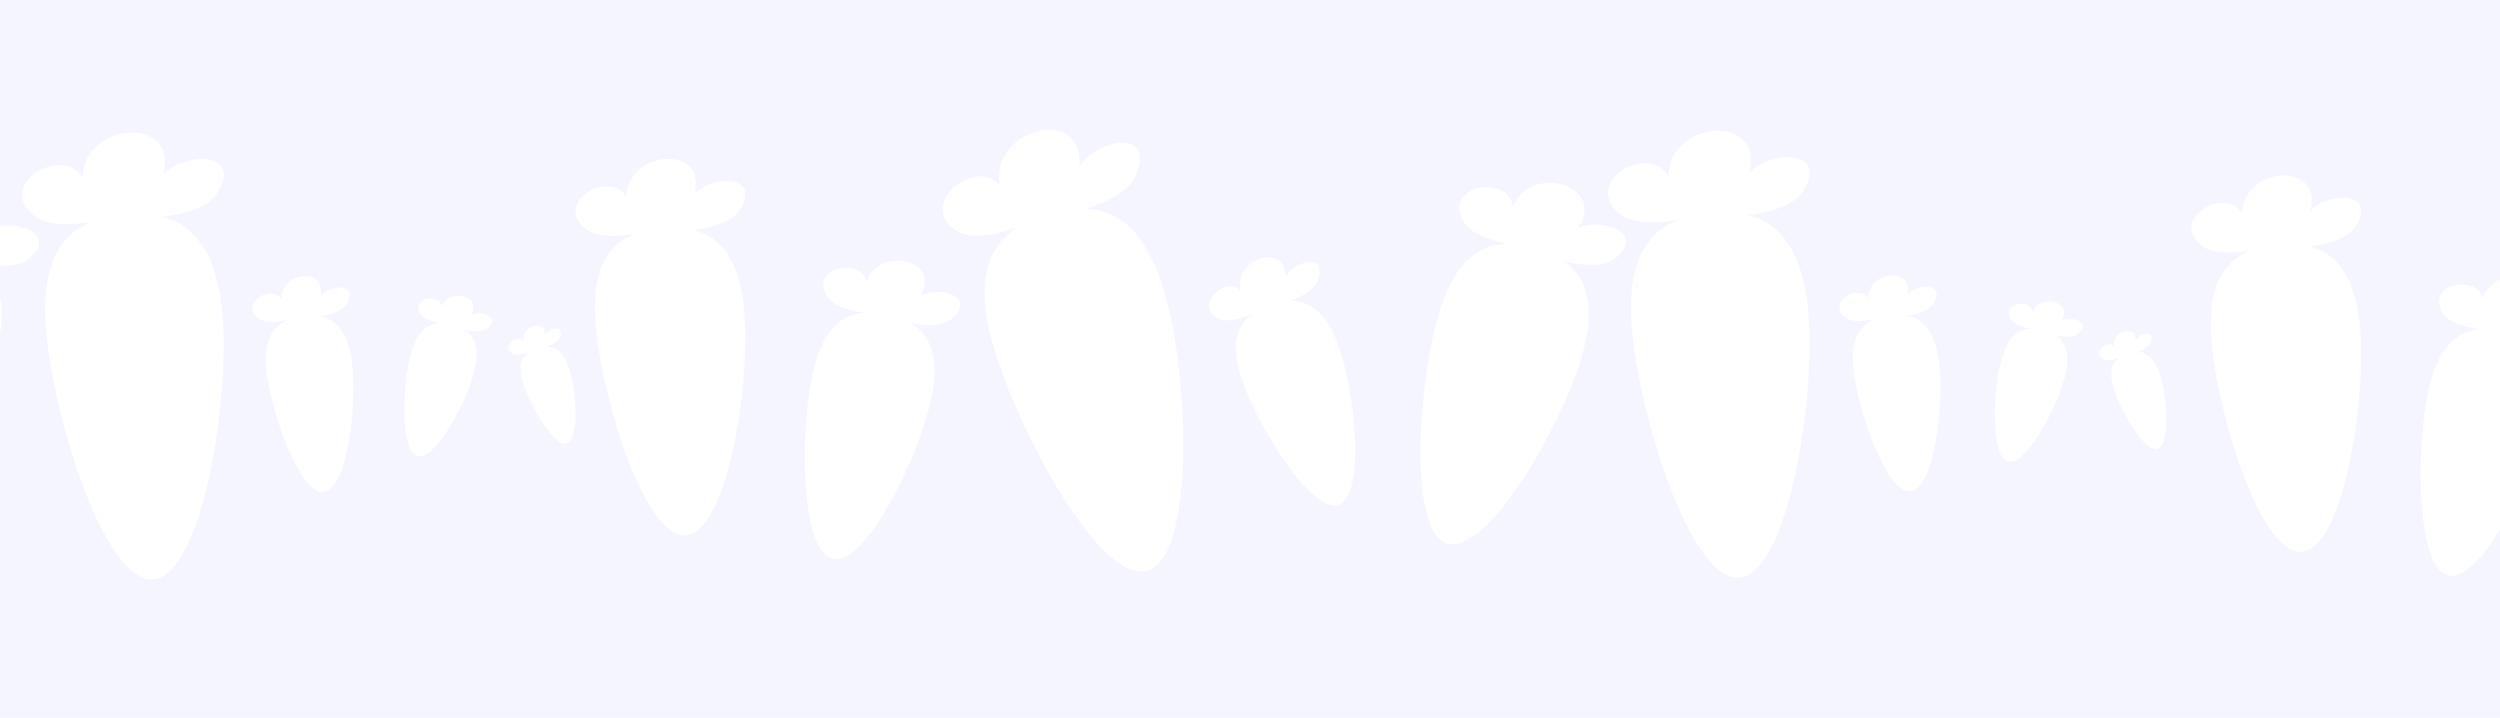 <?xml version="1.0" encoding="utf-8"?>
<!-- Generator: Adobe Illustrator 15.1.0, SVG Export Plug-In . SVG Version: 6.00 Build 0)  -->
<!DOCTYPE svg PUBLIC "-//W3C//DTD SVG 1.1//EN" "http://www.w3.org/Graphics/SVG/1.1/DTD/svg11.dtd">
<svg version="1.1" id="Layer_1" xmlns="http://www.w3.org/2000/svg" xmlns:xlink="http://www.w3.org/1999/xlink" x="0px" y="0px"
	 width="1567px" height="450px" viewBox="0 0 1567 450" enable-background="new 0 0 1567 450" xml:space="preserve">
<rect x="-10.37" y="-8.398" fill="#F5F5FF" width="1585.421" height="467.976"/>
<g>
	<path fill="#FF9900" d="M566.178-246.925c-42.035,11.027-105.61,65.084-149.312,42.079
		c-56.751-29.862,16.992-109.864,57.438-73.152c-27.502-78.648,102.771-136.647,111.237-45.21
		c20.836-43.816,100.021-71.098,84.322-0.382C661.74-286.998,597.6-257.229,566.178-246.925"/>
</g>
<g>
	<path fill="#FFFFFF" d="M929.801,547.837c29.729,20.894,98.562,32.32,107.454,72.644c11.558,52.357-79.329,48.438-77.716,2.799
		c-35.382,60.009-142.727,8.115-88.904-46.641c-39.227,10.342-99.384-25.504-45.75-53.643
		C852.637,508.438,906.264,533.331,929.801,547.837"/>
</g>
<path fill="#FFFFFF" d="M1552.305-615.611c-48.943-53.933-178.53-106.555-178.188-189.32c0.425-107.476,176.443-59.84,153.211,28.71
	c95.587-101.79,282.689,46.896,153.35,130.307c81.264-2.971,183.145,93.587,65.881,125.026
	C1685.88-504.623,1591.955-576.892,1552.305-615.611"/>
<g>
	<path fill="#F5F5FF" d="M2455.498,764.908c86.323,159.271,177.727,512.088,88.376,560.514
		c-89.333,48.416-325.592-225.889-411.911-385.162c-86.322-159.271-34.969-237.428,54.354-285.836
		C2275.666,606,2369.175,605.635,2455.498,764.908z"/>
</g>
<g>
	<path fill="#F5F5FF" d="M2206.465,654.572c-57.574,19.755-140.789,101.85-204.212,74.236
		c-82.364-35.84,12.36-155.227,72.664-108.133c-46.562-107.014,129.407-201.521,150.702-74.67
		c24.568-63.359,132.354-109.672,117.747-9.264C2335.805,588.701,2249.291,636.926,2206.465,654.572"/>
</g>
<g>
	<path fill="#F5F5FF" d="M-422.191,255.615c-38.36,45.406-135.258,115.486-160.73,93.968
		c-25.468-21.517,30.134-126.484,68.494-171.889c38.36-45.406,68.378-39.05,93.843-17.537
		C-395.112,181.679-383.831,210.209-422.191,255.615z"/>
</g>
<g>
	<path fill="#FFFFFF" d="M-179.636,171.558c-10.627-12.535-39.447-25.389-38.739-44.05c0.916-24.232,40.244-12.149,34.332,7.642
		c22.331-22.224,63.389,12.73,33.588,30.553c18.346-0.051,40.584,22.5,13.903,28.695
		C-150.361,197.604-170.991,180.591-179.636,171.558"/>
</g>
<g>
	<path fill="#FFFFFF" d="M466.561,196.03c3.859,45.87-10.826,137.31-36.559,139.474c-25.73,2.166-52.763-85.764-56.621-131.636
		c-3.857-45.871,16.061-58.829,41.787-60.992C440.901,140.713,462.703,150.158,466.561,196.03z"/>
</g>
<g>
	<path fill="#FFFFFF" d="M419.842,144.964c-15.416-1.27-43.15,9.356-55.101-3.533c-15.519-16.739,18.698-34.873,27.936-17.765
		c0.07-29.654,50.662-33.715,42.689-2.019c12.177-12.244,41.984-12.037,28.351,9.845
		C456.662,142.815,431.609,145.224,419.842,144.964"/>
</g>
<g>
	<path fill="#FFFFFF" d="M583.515,250.612c-7.874,36.556-40.96,104.12-61.465,99.702c-20.504-4.416-20.666-79.143-12.791-115.699
		c7.875-36.554,26.423-41.901,46.925-37.484C576.69,201.551,591.391,214.058,583.515,250.612z"/>
</g>
<g>
	<path fill="#FFFFFF" d="M559.32,199.862c-11.678-4.64-35.745-2.958-41.976-15.806c-8.089-16.684,22.794-22.663,25.917-7.182
		c7.083-23.023,47.354-14.188,33.647,8.551c12.362-6.628,35.474,0.599,19.694,14.369
		C588.438,206.921,568.401,202.853,559.32,199.862"/>
</g>
<g>
	<path fill="#FFFFFF" d="M730.386,184.815c15.005,53.255,18.506,164.51-11.367,172.925c-29.87,8.417-81.806-89.191-96.81-142.445
		c-15.004-53.253,5.55-73.084,35.417-81.499C687.502,125.381,715.381,131.561,730.386,184.815z"/>
</g>
<g>
	<path fill="#FFFFFF" d="M663.618,135.196c-18.481,2.015-48.791,20.873-65.831,8.384c-22.126-16.218,14.121-45.413,28.92-27.33
		c-6.673-35.011,52.104-51.329,49.919-12.108c11.58-17.224,46.805-23.771,35.699,5.16
		C706.58,124.272,677.562,132.822,663.618,135.196"/>
</g>
<g>
	<path fill="#FFFFFF" d="M991.416,223.598c-12.844,44.204-59.337,124.3-84.134,117.095c-24.794-7.204-18.506-98.979-5.663-143.187
		c12.845-44.204,36.086-49.161,60.877-41.956C987.295,162.758,1004.261,179.392,991.416,223.598z"/>
</g>
<g>
	<path fill="#FFFFFF" d="M966.111,159.177c-13.937-6.712-43.639-6.736-50.172-23.054c-8.485-21.189,29.957-25.85,32.447-6.567
		c10.698-27.658,59.381-13.311,40.575,13.42c15.757-7.064,43.51,3.815,22.938,19.355
		C1001.252,170.372,977.002,163.637,966.111,159.177"/>
</g>
<g>
	<path fill="#FFFFFF" d="M1133.475,196.449c4.58,54.455-12.854,163.007-43.399,165.574c-30.547,2.57-62.64-101.812-67.22-156.271
		c-4.58-54.454,19.066-69.838,49.607-72.405C1103.012,130.78,1128.893,141.993,1133.475,196.449z"/>
</g>
<g>
	<path fill="#FFFFFF" d="M1078.012,135.828c-18.301-1.506-51.227,11.108-65.412-4.194c-18.422-19.871,22.197-41.399,33.162-21.09
		c0.084-35.203,60.146-40.023,50.681-2.396c14.454-14.537,49.842-14.29,33.655,11.688
		C1121.721,133.276,1091.98,136.135,1078.012,135.828"/>
</g>
<g>
	<path fill="#FFFFFF" d="M1215.324,226.873c3.351,26.26-2.832,79.162-17.562,81.041s-32.435-47.977-35.783-74.238
		c-3.349-26.261,7.776-34.198,22.506-36.075C1199.217,195.722,1211.977,200.61,1215.324,226.873z"/>
</g>
<g>
	<path fill="#FFFFFF" d="M1187.221,198.685c-8.889-0.349-24.562,6.441-31.746-0.67c-9.328-9.234,9.884-20.498,15.612-10.897
		c-0.69-17.04,28.276-20.622,24.479-2.213c6.692-7.336,23.824-7.952,16.531,4.956
		C1208.324,196.542,1193.988,198.543,1187.221,198.685"/>
</g>
<g>
	<path fill="#FFFFFF" d="M1479.358,206.41c3.859,45.871-10.827,137.311-36.559,139.475c-25.729,2.165-52.764-85.765-56.622-131.637
		c-3.857-45.87,16.062-58.829,41.787-60.992C1453.699,151.093,1475.5,160.539,1479.358,206.41z"/>
</g>
<g>
	<path fill="#FFFFFF" d="M1432.64,155.345c-15.415-1.27-43.15,9.356-55.101-3.533c-15.518-16.738,18.698-34.873,27.938-17.765
		c0.069-29.654,50.661-33.715,42.688-2.019c12.177-12.244,41.984-12.038,28.351,9.845
		C1469.46,153.196,1444.406,155.604,1432.64,155.345"/>
</g>
<g>
	<path fill="#FFFFFF" d="M1596.312,260.993c-7.873,36.555-40.959,104.121-61.466,99.702c-20.504-4.416-20.666-79.144-12.791-115.699
		c7.875-36.555,26.425-41.902,46.926-37.485C1589.488,211.932,1604.189,224.438,1596.312,260.993z"/>
</g>
<g>
	<path fill="#FFFFFF" d="M1572.118,210.243c-11.677-4.641-35.744-2.959-41.976-15.807c-8.089-16.683,22.795-22.663,25.918-7.181
		c7.082-23.024,47.354-14.188,33.646,8.551c12.362-6.628,35.474,0.599,19.693,14.369
		C1601.235,217.301,1581.199,213.232,1572.118,210.243"/>
</g>
<g>
	<path fill="#FFFFFF" d="M1743.184,195.195c15.006,53.255,18.506,164.51-11.366,172.926c-29.871,8.416-81.806-89.191-96.811-142.446
		c-15.004-53.252,5.552-73.084,35.417-81.498C1700.3,135.762,1728.179,141.941,1743.184,195.195z"/>
</g>
<g>
	<path fill="#FFFFFF" d="M1676.416,145.577c-18.48,2.015-48.791,20.873-65.831,8.384c-22.126-16.218,14.122-45.413,28.921-27.33
		c-6.673-35.011,52.105-51.329,49.919-12.108c11.58-17.224,46.806-23.771,35.699,5.16
		C1719.378,134.653,1690.36,143.202,1676.416,145.577"/>
</g>
<g>
	<path fill="#F5F5FF" d="M2235.993,242.197c-15.609,53.726-72.117,151.072-102.254,142.314
		c-30.136-8.756-22.492-120.297-6.884-174.024c15.611-53.726,43.857-59.749,73.988-50.992
		C2230.985,168.254,2251.604,188.47,2235.993,242.197z"/>
</g>
<g>
	<path fill="#F5F5FF" d="M2205.239,163.901c-16.938-8.157-53.037-8.187-60.979-28.019c-10.312-25.753,36.41-31.418,39.438-7.982
		c13.002-33.615,72.17-16.178,49.313,16.311c19.15-8.586,52.881,4.638,27.877,23.524
		C2247.948,177.508,2218.477,169.322,2205.239,163.901"/>
</g>
<g>
	<path fill="#F5F5FF" d="M2411.1,204.589c5.916,70.337-16.604,210.546-56.058,213.863c-39.455,3.319-80.905-131.506-86.821-201.845
		c-5.916-70.335,24.627-90.205,64.073-93.521C2371.753,119.769,2405.181,134.252,2411.1,204.589z"/>
</g>
<g>
	<path fill="#F5F5FF" d="M2339.462,126.288c-23.639-1.946-66.166,14.348-84.49-5.417c-23.793-25.666,28.673-53.473,42.836-27.24
		c0.107-45.47,77.685-51.696,65.459-3.095c18.67-18.775,64.377-18.457,43.472,15.096
		C2395.919,122.993,2357.505,126.686,2339.462,126.288"/>
</g>
<g>
	<path fill="#F5F5FF" d="M2508.128,246.179c4.072,31.916-3.44,96.214-21.344,98.496c-17.904,2.283-39.42-58.31-43.49-90.228
		s9.451-41.564,27.353-43.846C2488.552,208.317,2504.061,214.26,2508.128,246.179z"/>
</g>
<g>
	<path fill="#F5F5FF" d="M2473.972,211.919c-10.803-0.424-29.854,7.829-38.584-0.814c-11.338-11.224,12.013-24.913,18.976-13.244
		c-0.84-20.71,34.367-25.064,29.752-2.689c8.135-8.916,28.957-9.665,20.094,6.023
		C2499.62,209.314,2482.196,211.747,2473.972,211.919"/>
</g>
<g>
	<path fill="#F5F5FF" d="M-841.827,196.666c4.691,55.751-13.159,166.885-44.433,169.516
		c-31.271,2.631-64.127-104.236-68.816-159.989c-4.689-55.75,19.52-71.5,50.787-74.129
		C-873.013,129.435-846.516,140.914-841.827,196.666z"/>
</g>
<g>
	<path fill="#F5F5FF" d="M-898.607,134.602c-18.736-1.543-52.445,11.372-66.969-4.294c-18.86-20.344,22.726-42.384,33.953-21.591
		c0.085-36.041,61.574-40.977,51.884-2.453c14.799-14.882,51.028-14.631,34.457,11.965
		C-853.857,131.99-884.307,134.917-898.607,134.602"/>
</g>
<g>
	<path fill="#F5F5FF" d="M-699.682,263.005c-9.57,44.429-49.782,126.547-74.704,121.177c-24.921-5.367-25.117-96.188-15.546-140.619
		c9.571-44.428,32.114-50.927,57.031-45.559C-707.977,203.376-690.11,218.576-699.682,263.005z"/>
</g>
<g>
	<path fill="#F5F5FF" d="M-729.088,201.324c-14.192-5.64-43.444-3.596-51.015-19.211c-9.832-20.276,27.704-27.544,31.499-8.729
		c8.609-27.981,57.554-17.243,40.895,10.394c15.025-8.056,43.115,0.728,23.936,17.464
		C-693.7,209.902-718.051,204.958-729.088,201.324"/>
</g>
<g>
	<path fill="#F5F5FF" d="M-521.178,183.036c18.236,64.725,22.491,199.942-13.815,210.17
		c-36.305,10.229-99.425-108.401-117.661-173.126c-18.235-64.723,6.746-88.825,43.046-99.052
		C-573.298,110.801-539.415,118.312-521.178,183.036z"/>
</g>
<g>
	<path fill="#F5F5FF" d="M-602.327,122.73c-22.462,2.448-59.3,25.368-80.009,10.189c-26.892-19.711,17.163-55.194,35.149-33.216
		c-8.11-42.552,63.329-62.385,60.67-14.716c14.074-20.935,56.886-28.892,43.389,6.271
		C-550.112,109.453-585.378,119.844-602.327,122.73"/>
</g>
<g>
	<path fill="#FFFFFF" d="M-3.317,224.082C-16.16,268.287-62.654,348.384-87.45,341.178c-24.794-7.203-18.506-98.979-5.663-143.186
		c12.845-44.204,36.085-49.161,60.876-41.956C-7.437,163.243,9.528,179.876-3.317,224.082z"/>
</g>
<g>
	<path fill="#FFFFFF" d="M-28.621,159.662c-13.936-6.711-43.638-6.736-50.172-23.053c-8.485-21.189,29.958-25.85,32.449-6.568
		c10.698-27.658,59.38-13.311,40.575,13.42c15.757-7.064,43.51,3.815,22.937,19.355C6.52,170.857-17.73,164.122-28.621,159.662"/>
</g>
<g>
	<path fill="#FFFFFF" d="M139.466,197.595c4.58,54.456-12.854,163.009-43.4,165.576C65.52,365.741,33.428,261.357,28.847,206.9
		c-4.58-54.453,19.066-69.837,49.607-72.404C109.004,131.927,134.884,143.14,139.466,197.595z"/>
</g>
<g>
	<path fill="#FFFFFF" d="M84.004,136.974c-18.301-1.507-51.227,11.108-65.414-4.194c-18.42-19.871,22.199-41.399,33.165-21.09
		c0.083-35.204,60.143-40.023,50.679-2.396c14.455-14.536,49.842-14.289,33.656,11.688
		C127.714,134.423,97.973,137.281,84.004,136.974"/>
</g>
<g>
	<path fill="#FFFFFF" d="M220.592,227.357c3.351,26.261-2.832,79.164-17.562,81.041c-14.731,1.879-32.434-47.977-35.783-74.236
		c-3.349-26.262,7.776-34.199,22.505-36.076C204.485,196.207,217.244,201.096,220.592,227.357z"/>
</g>
<g>
	<path fill="#FFFFFF" d="M192.488,199.17c-8.888-0.349-24.563,6.441-31.746-0.67c-9.329-9.234,9.883-20.498,15.612-10.897
		c-0.691-17.04,28.277-20.623,24.479-2.213c6.693-7.336,23.826-7.952,16.533,4.956C213.592,197.027,199.255,199.028,192.488,199.17"
		/>
</g>
<g>
	<path fill="#FFFFFF" d="M1294.199,236.511c-5.066,19.645-24.479,55.547-35.498,52.705c-11.019-2.843-9.474-43.355-4.406-62.999
		c5.068-19.644,15.24-22.137,26.258-19.294C1291.572,209.766,1299.269,216.866,1294.199,236.511z"/>
</g>
<g>
	<path fill="#FFFFFF" d="M1282.193,208.471c-6.229-2.771-19.312-2.385-22.408-9.485c-4.021-9.219,12.852-11.787,14.205-3.326
		c4.344-12.326,25.98-6.656,18.054,5.371c6.845-3.323,19.216,1.1,10.36,8.219C1297.823,212.934,1287.051,210.291,1282.193,208.471"
		/>
</g>
<g>
	<path fill="#FFFFFF" d="M839.232,217.542c10.487,29.769,16.537,92.978-0.159,98.86c-16.698,5.882-49.827-47.791-60.313-77.56
		c-10.484-29.77,0.494-41.809,17.191-47.689C812.65,185.271,828.749,187.771,839.232,217.542z"/>
</g>
<g>
	<path fill="#FFFFFF" d="M799.412,191.731c-10.448,1.821-27.013,13.663-37.17,7.175c-13.187-8.423,6.382-26.368,15.466-16.613
		c-5.076-19.688,27.79-31.123,27.977-8.715c5.961-10.228,25.777-15.24,20.51,1.634C823.473,183.945,807.265,189.87,799.412,191.731"
		/>
</g>
<g>
	<path fill="#FFFFFF" d="M1353.786,234.647c4.537,14.188,6.52,44.092-1.438,46.637c-7.959,2.544-22.848-23.234-27.384-37.423
		s0.81-19.717,8.768-22.261C1341.691,219.056,1349.251,220.458,1353.786,234.647z"/>
</g>
<g>
	<path fill="#FFFFFF" d="M1335.356,221.921c-4.954,0.715-12.933,6.073-17.635,2.873c-6.104-4.156,3.374-12.352,7.525-7.624
		c-2.122-9.358,13.54-14.3,13.319-3.726c2.953-4.743,12.37-6.834,9.652,1.054C1346.814,218.58,1339.086,221.151,1335.356,221.921"/>
</g>
<g>
	<path fill="#FFFFFF" d="M297.204,233.104c-5.066,19.645-24.479,55.547-35.498,52.705c-11.019-2.843-9.474-43.355-4.406-62.999
		c5.068-19.644,15.24-22.137,26.258-19.294C294.577,206.359,302.273,213.46,297.204,233.104z"/>
</g>
<g>
	<path fill="#FFFFFF" d="M285.198,205.065c-6.229-2.771-19.312-2.385-22.408-9.485c-4.021-9.219,12.852-11.787,14.205-3.326
		c4.344-12.326,25.98-6.656,18.054,5.371c6.845-3.323,19.216,1.1,10.36,8.219C300.828,209.528,290.056,206.884,285.198,205.065"/>
</g>
<g>
	<path fill="#FFFFFF" d="M356.791,231.241c4.537,14.188,6.52,44.092-1.438,46.637c-7.959,2.544-22.848-23.234-27.384-37.423
		s0.81-19.717,8.768-22.261C344.696,215.65,352.256,217.051,356.791,231.241z"/>
</g>
<g>
	<path fill="#FFFFFF" d="M338.361,218.515c-4.954,0.715-12.933,6.073-17.635,2.873c-6.104-4.156,3.374-12.352,7.525-7.624
		c-2.122-9.358,13.54-14.3,13.319-3.726c2.953-4.743,12.37-6.834,9.652,1.054C349.819,215.173,342.091,217.745,338.361,218.515"/>
</g>
</svg>
